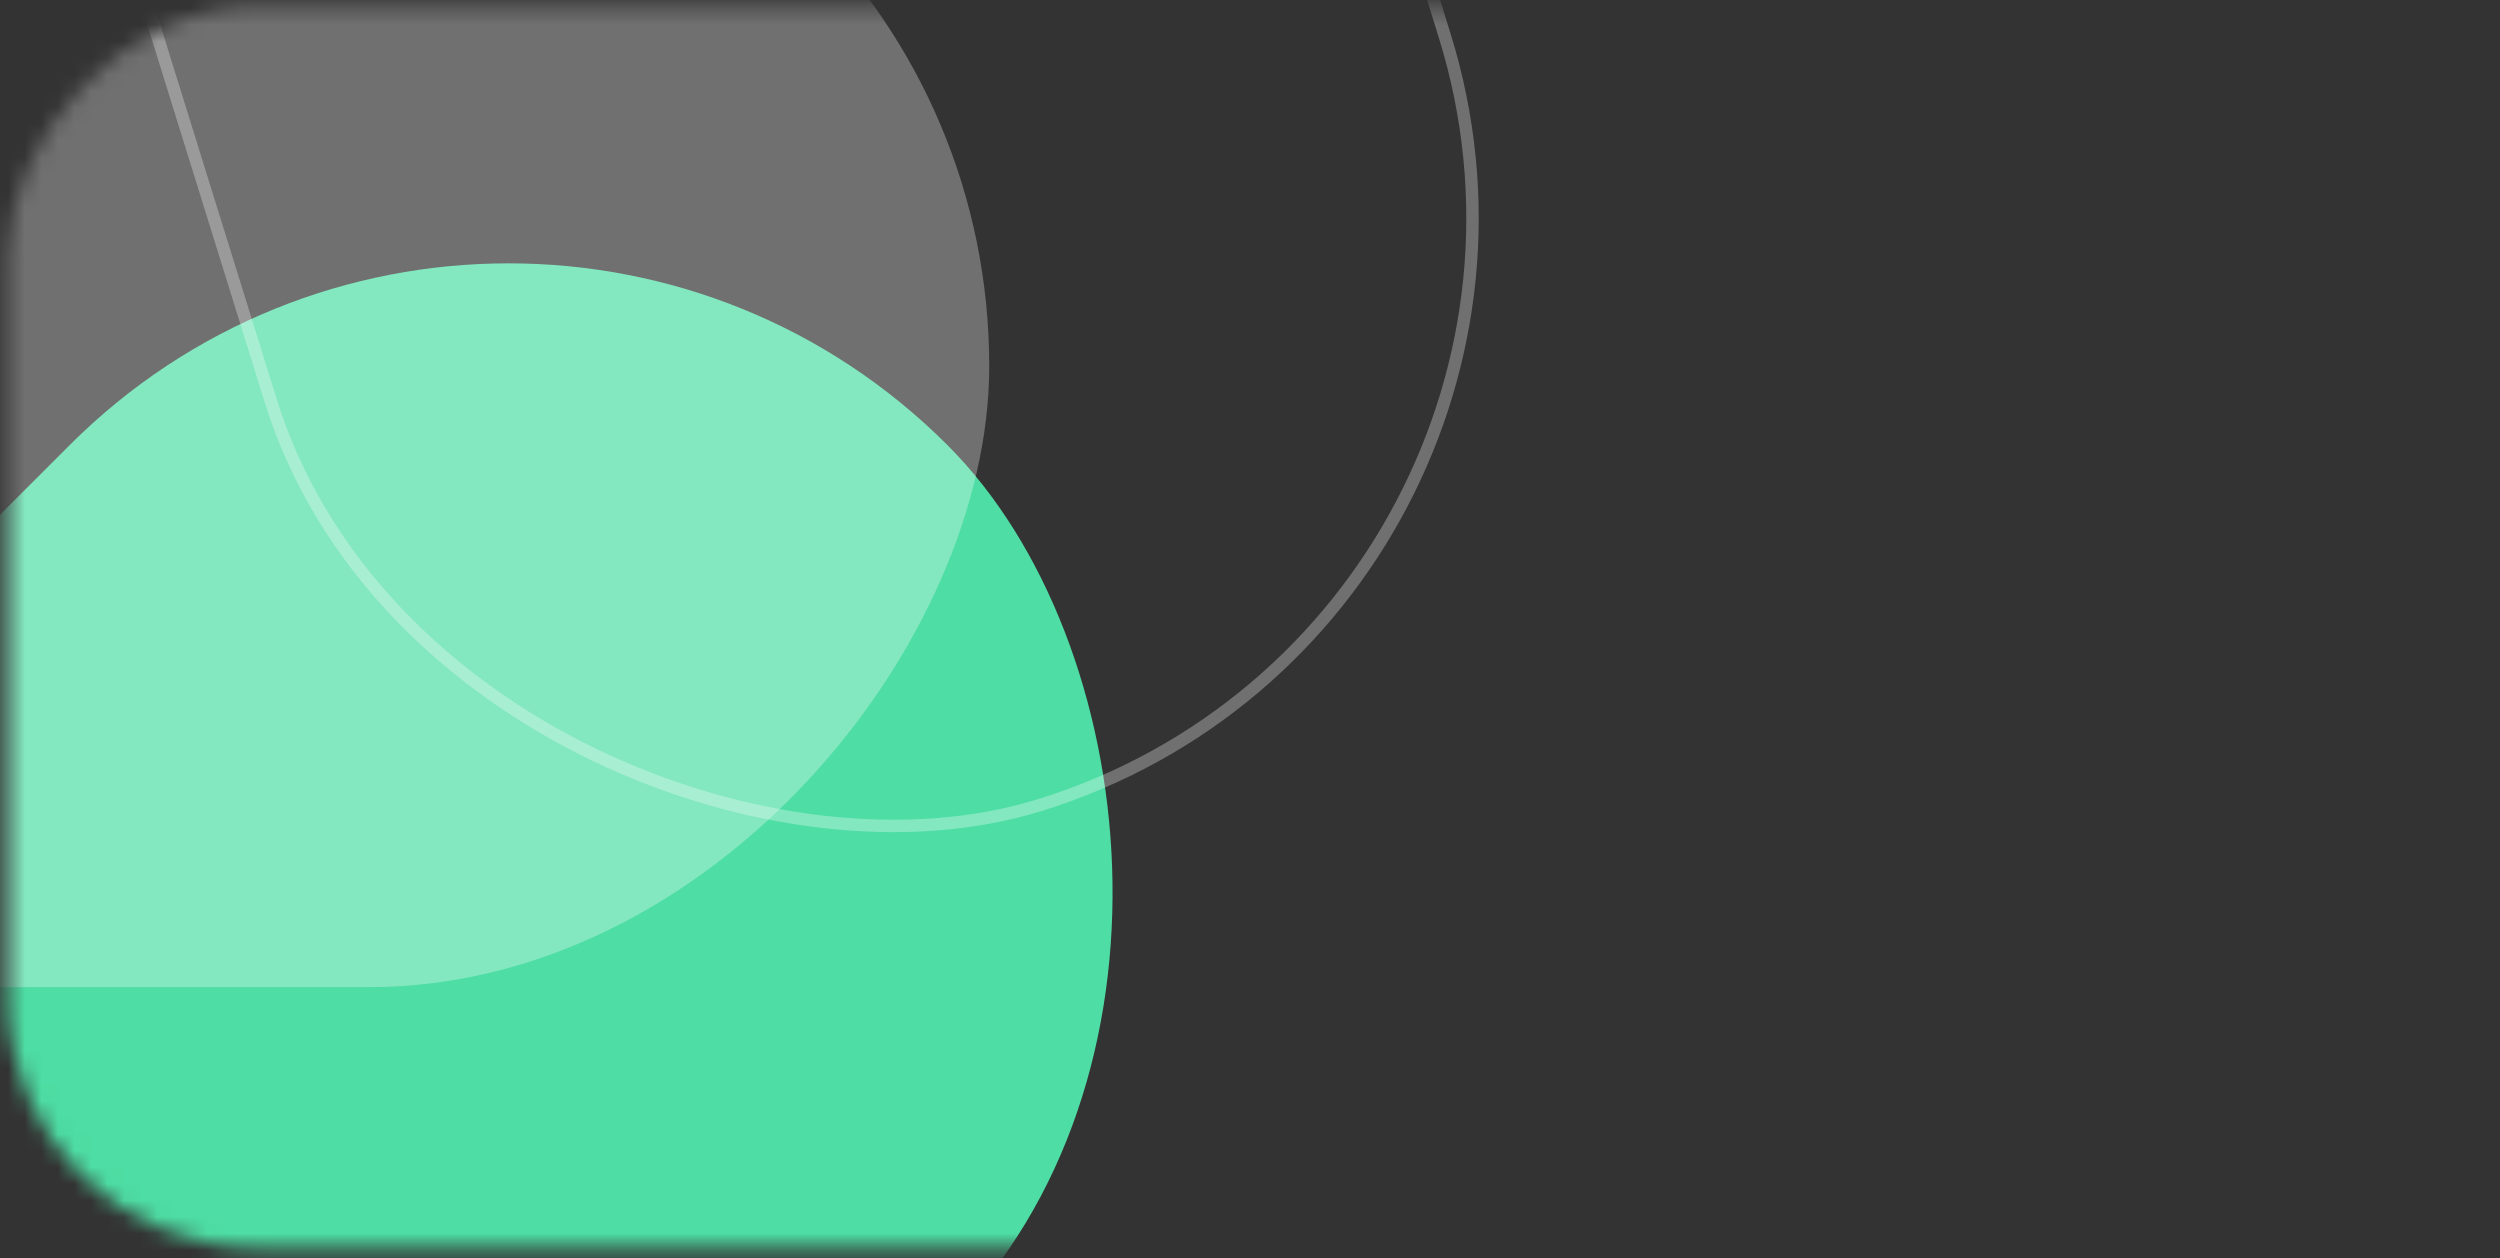 <svg width="151" height="76" viewBox="0 0 151 76" fill="none" xmlns="http://www.w3.org/2000/svg">
<rect x="0" y="0" width="151" height="76" fill="#333333" stroke="none"/>
<mask id="mask0_1_917" style="mask-type:alpha" maskUnits="userSpaceOnUse" x="0" y="0" width="151" height="76">
<rect width="150" height="75" rx="15" transform="matrix(-1 0 0 1 150.5 0.375)" fill="#F44771"/>
</mask>
<g mask="url(#mask0_1_917)">
<rect width="150" height="75" rx="37.5" transform="matrix(-0.707 0.707 0.707 0.707 30.717 0.375)" fill="#4EDDA4"/>
<rect width="150" height="75" rx="37.5" transform="matrix(-1 0 0 1 59.75 -15.375)" fill="white" fill-opacity="0.3"/>
<rect x="-0.47" y="-0.247" width="149.25" height="74.25" rx="37.125" transform="matrix(-0.297 -0.955 -0.955 0.297 97.906 37.219)" stroke="white" stroke-opacity="0.3" stroke-width="0.75"/>
</g>
</svg>
